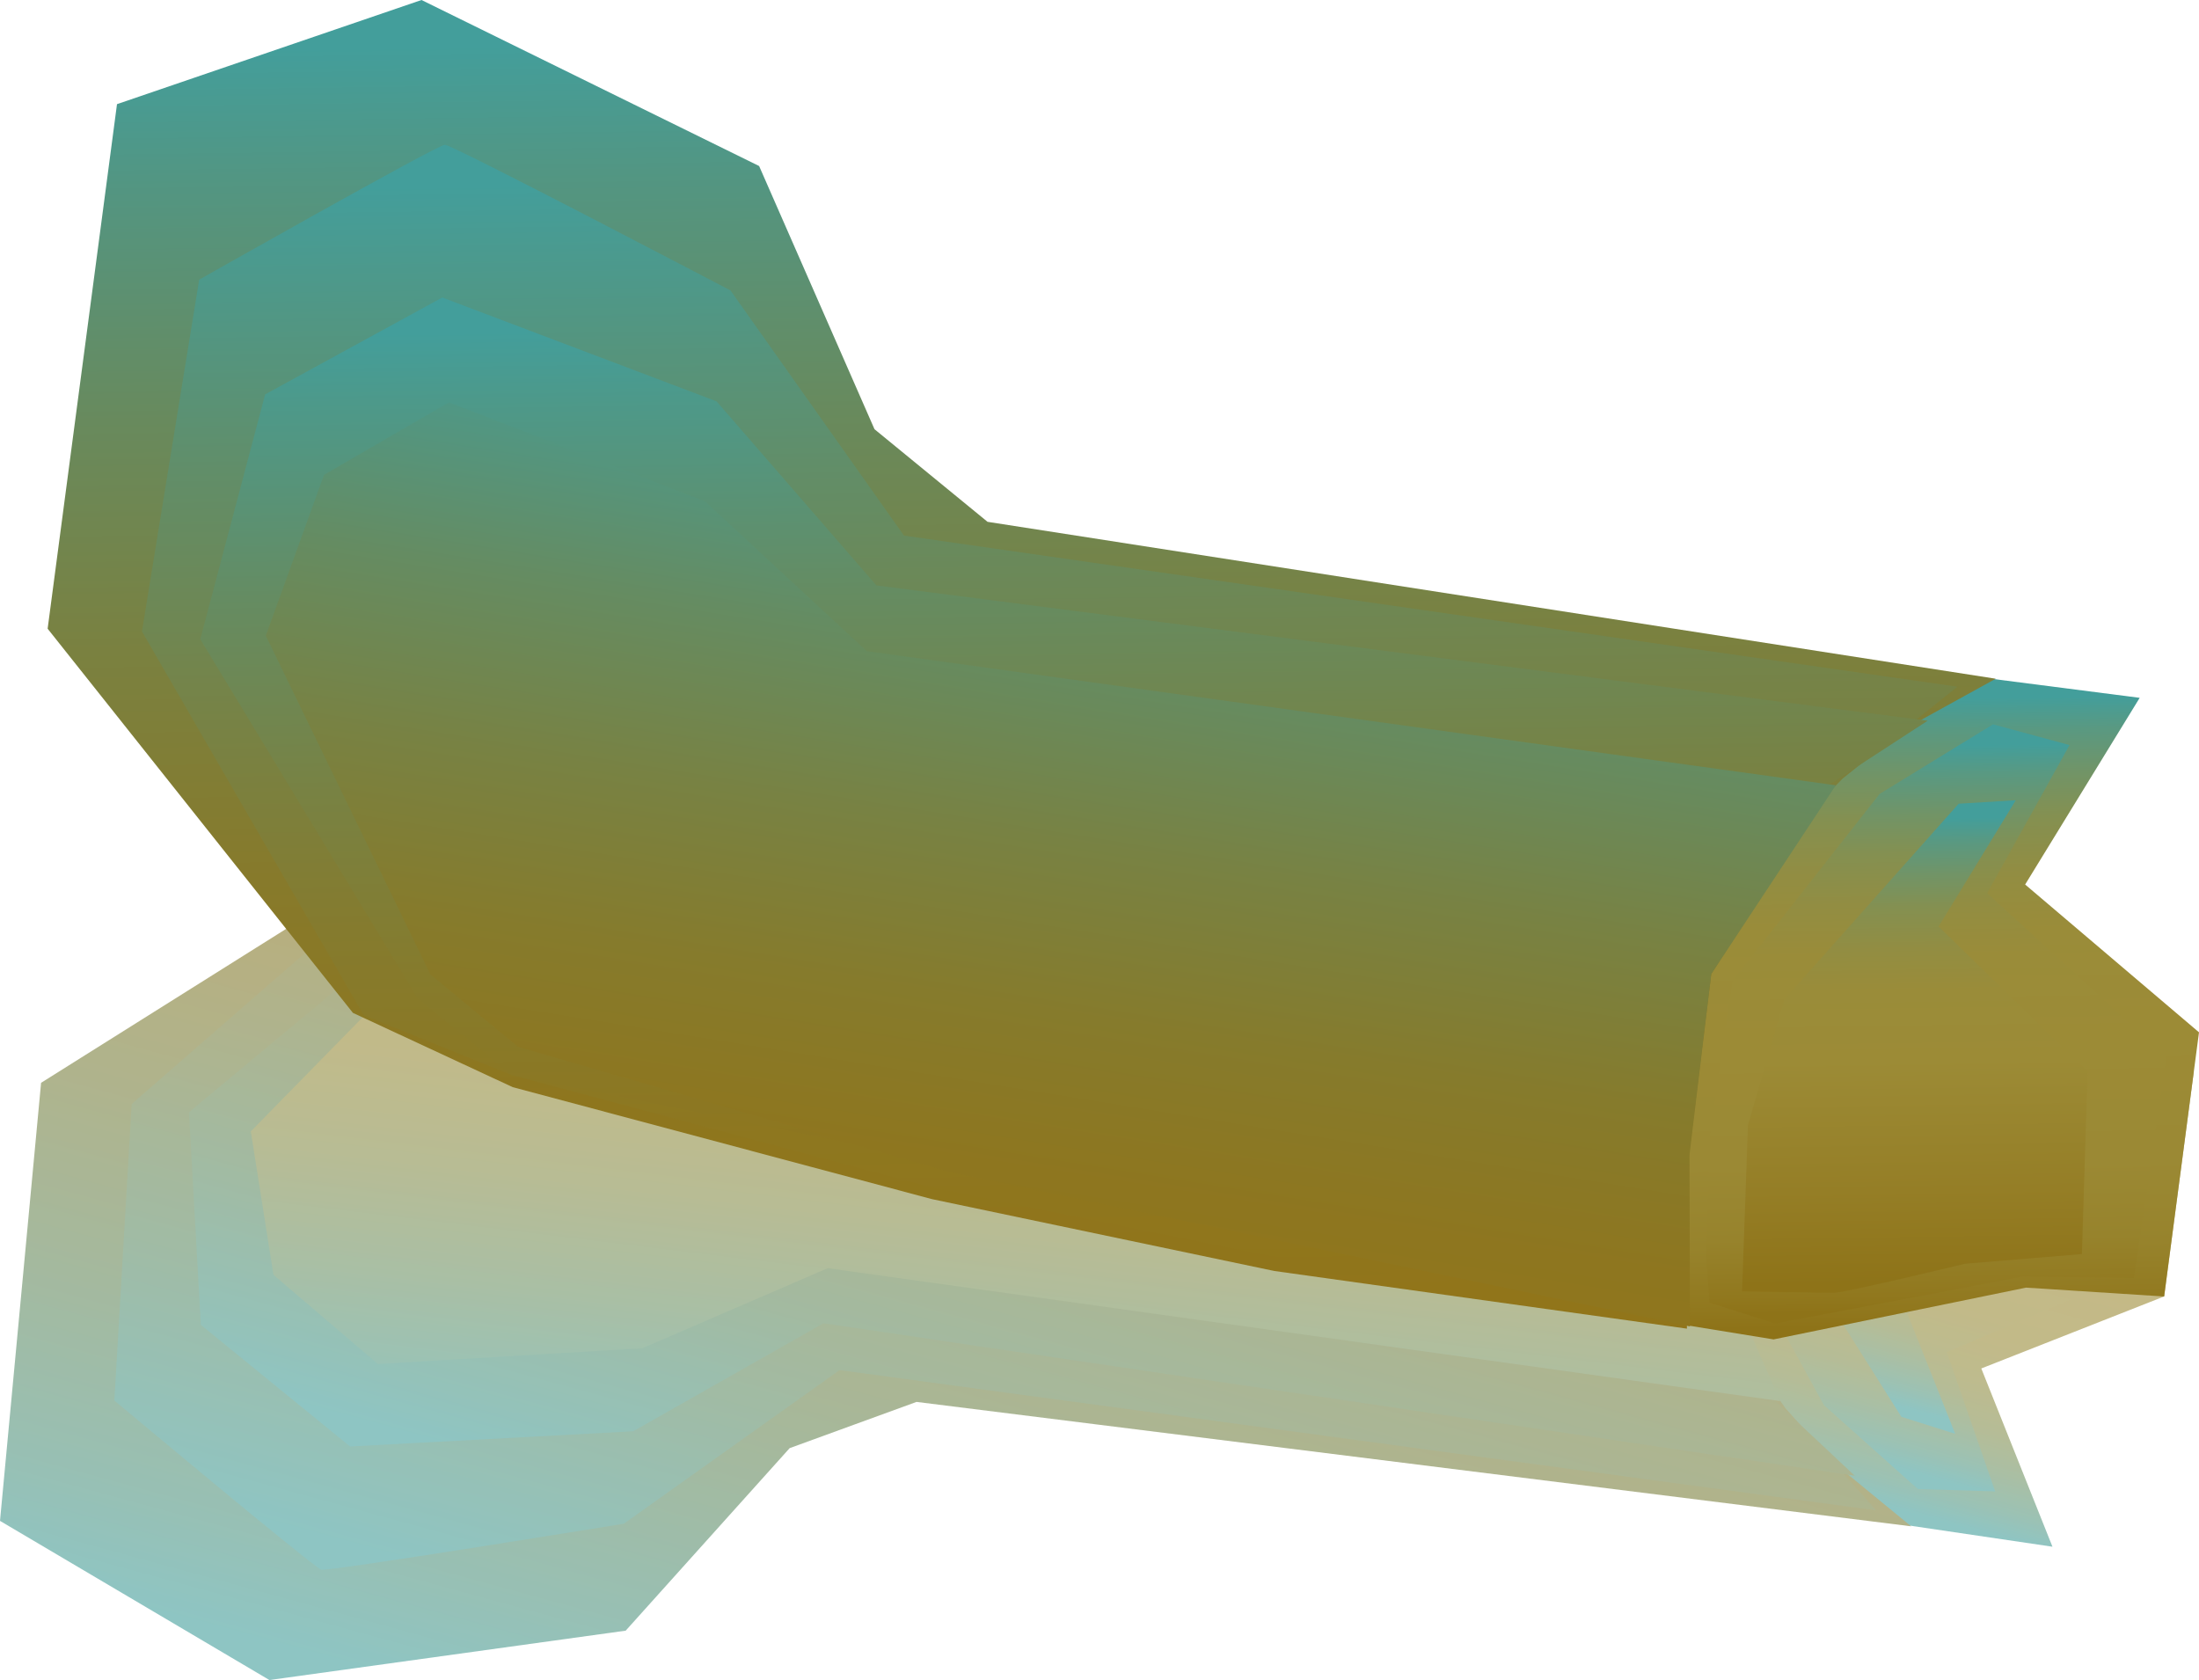 <svg xmlns="http://www.w3.org/2000/svg" xmlns:xlink="http://www.w3.org/1999/xlink" viewBox="0 0 2060.17 1574.01"><defs><style>.cls-1{opacity:0.6;}.cls-2{fill:url(#未命名的渐变_62);}.cls-3{fill:url(#未命名的渐变_40);}.cls-4{fill:url(#未命名的渐变_41);}.cls-5{fill:url(#未命名的渐变_39);}.cls-6{fill:url(#未命名的渐变_65);}.cls-7{fill:url(#未命名的渐变_62-2);}.cls-8{fill:url(#未命名的渐变_66);}.cls-9{fill:url(#未命名的渐变_62-3);}.cls-10{fill:url(#未命名的渐变_40-2);}.cls-11{fill:url(#未命名的渐变_41-2);}.cls-12{fill:url(#未命名的渐变_39-2);}.cls-13{fill:url(#未命名的渐变_39-3);}.cls-14{fill:url(#未命名的渐变_62-4);}.cls-15{fill:url(#未命名的渐变_66-2);}</style><linearGradient id="未命名的渐变_62" x1="1647.25" y1="406.44" x2="1647.18" y2="-181.49" gradientTransform="matrix(0.95, 0.26, 0.22, -0.8, 171.6, 818.27)" gradientUnits="userSpaceOnUse"><stop offset="0" stop-color="#8e7318"/><stop offset="0.03" stop-color="#91781e"/><stop offset="0.13" stop-color="#97832c"/><stop offset="0.26" stop-color="#9b8934"/><stop offset="0.48" stop-color="#9c8b36"/><stop offset="0.63" stop-color="#9a8c39"/><stop offset="0.72" stop-color="#928d42"/><stop offset="0.81" stop-color="#849051"/><stop offset="0.88" stop-color="#719467"/><stop offset="0.95" stop-color="#599982"/><stop offset="1" stop-color="#439e9b"/></linearGradient><linearGradient id="未命名的渐变_40" x1="834.27" y1="384.59" x2="834.13" y2="-811.58" gradientTransform="matrix(0.95, 0.26, 0.22, -0.8, 171.6, 818.27)" gradientUnits="userSpaceOnUse"><stop offset="0" stop-color="#91751a"/><stop offset="0.17" stop-color="#8e761e"/><stop offset="0.35" stop-color="#877a2b"/><stop offset="0.53" stop-color="#7a8140"/><stop offset="0.71" stop-color="#688a5d"/><stop offset="0.9" stop-color="#529683"/><stop offset="1" stop-color="#439e9b"/></linearGradient><linearGradient id="未命名的渐变_41" x1="860.42" y1="373.13" x2="860.3" y2="-680.84" gradientTransform="matrix(0.95, 0.26, 0.22, -0.8, 171.6, 818.27)" gradientUnits="userSpaceOnUse"><stop offset="0" stop-color="#91751a"/><stop offset="0.15" stop-color="#8e771f"/><stop offset="0.34" stop-color="#857b2e"/><stop offset="0.54" stop-color="#768347"/><stop offset="0.75" stop-color="#618e69"/><stop offset="0.97" stop-color="#479c95"/><stop offset="1" stop-color="#439e9b"/></linearGradient><linearGradient id="未命名的渐变_39" x1="873.57" y1="368.77" x2="873.46" y2="-542.99" gradientTransform="matrix(0.95, 0.26, 0.22, -0.8, 171.6, 818.27)" gradientUnits="userSpaceOnUse"><stop offset="0" stop-color="#91751a"/><stop offset="0.16" stop-color="#8e761f"/><stop offset="0.34" stop-color="#867b2c"/><stop offset="0.53" stop-color="#788243"/><stop offset="0.73" stop-color="#658c62"/><stop offset="0.93" stop-color="#4d998a"/><stop offset="1" stop-color="#439e9b"/></linearGradient><linearGradient id="未命名的渐变_65" x1="763.5" y1="374.46" x2="908.11" y2="-452.19" gradientTransform="matrix(0.95, 0.26, 0.22, -0.8, 171.6, 818.27)" gradientUnits="userSpaceOnUse"><stop offset="0" stop-color="#91751a"/><stop offset="0.15" stop-color="#947a20"/><stop offset="0.35" stop-color="#9b8833"/><stop offset="0.39" stop-color="#9c8b36"/><stop offset="0.49" stop-color="#978c3c"/><stop offset="0.63" stop-color="#888f4d"/><stop offset="0.78" stop-color="#709468"/><stop offset="0.95" stop-color="#4e9c8e"/><stop offset="1" stop-color="#439e9b"/></linearGradient><linearGradient id="未命名的渐变_62-2" x1="1684.58" y1="392.63" x2="1684.51" y2="-137.25" xlink:href="#未命名的渐变_62"/><linearGradient id="未命名的渐变_66" x1="1664.17" y1="366.25" x2="1664.11" y2="-69.27" gradientTransform="matrix(0.95, 0.26, 0.22, -0.8, 171.6, 818.27)" gradientUnits="userSpaceOnUse"><stop offset="0" stop-color="#8e7318"/><stop offset="0.2" stop-color="#957e26"/><stop offset="0.48" stop-color="#9c8b36"/><stop offset="0.63" stop-color="#9a8c39"/><stop offset="0.72" stop-color="#928d42"/><stop offset="0.81" stop-color="#849051"/><stop offset="0.88" stop-color="#719467"/><stop offset="0.95" stop-color="#599982"/><stop offset="1" stop-color="#439e9b"/></linearGradient><linearGradient id="未命名的渐变_62-3" x1="1781.35" y1="1239.64" x2="1781.29" y2="651.71" gradientTransform="translate(-13.46 27.46) rotate(-0.78)" xlink:href="#未命名的渐变_62"/><linearGradient id="未命名的渐变_40-2" x1="962.68" y1="1217.8" x2="962.54" y2="21.62" gradientTransform="translate(-13.46 27.46) rotate(-0.78)" xlink:href="#未命名的渐变_40"/><linearGradient id="未命名的渐变_41-2" x1="988.83" y1="1206.33" x2="988.71" y2="152.36" gradientTransform="translate(-13.46 27.46) rotate(-0.78)" xlink:href="#未命名的渐变_41"/><linearGradient id="未命名的渐变_39-2" x1="1001.98" y1="1201.97" x2="1001.87" y2="290.22" gradientTransform="translate(-13.46 27.46) rotate(-0.78)" xlink:href="#未命名的渐变_39"/><linearGradient id="未命名的渐变_39-3" x1="891.91" y1="1207.66" x2="1036.52" y2="381.01" gradientTransform="translate(-13.46 27.46) rotate(-0.78)" xlink:href="#未命名的渐变_39"/><linearGradient id="未命名的渐变_62-4" x1="1812.99" y1="1225.83" x2="1812.92" y2="695.95" gradientTransform="translate(-13.46 27.46) rotate(-0.78)" xlink:href="#未命名的渐变_62"/><linearGradient id="未命名的渐变_66-2" x1="1792.57" y1="1199.45" x2="1792.52" y2="763.94" gradientTransform="translate(-13.46 27.46) rotate(-0.78)" xlink:href="#未命名的渐变_66"/></defs><title>Mountain5</title><g id="图层_2" data-name="图层 2"><g id="图层_8" data-name="图层 8"><g class="cls-1"><path class="cls-2" d="M1550.62,911.14s-11.31,62.07-9.71,73.38-6.25,141.57-6.25,141.57l97.09,191.34,129.66,107.8,161.48,23.87-66.67-167,171.3-67.47,27.8-210.7-121.07-24.62L1718.38,881.7l-94.08-11.22Z"/><polygon class="cls-3" points="385.14 796.72 38.49 1014.47 0 1424.89 252.41 1574.01 586.19 1527.74 739.81 1356.74 858.66 1313.43 1790.48 1429.98 1674.02 1334.4 1592.65 1141.88 1608.28 991.25 1638.81 869.63 1258.65 816.99 938.8 791.39 542.37 778.05 385.14 796.72"/><path class="cls-4" d="M395.2,797.53l-271.85,236.8-16.21,277.8s187,156.62,193.91,158.49,283.36-43.06,283.36-43.06l202.16-143.92,971.18,131.43-85-95.68-117.17-168.26,30.6-171.72,36.7-102.14-362-49.19L937.63,800.17,538.82,786.9Z"/><polygon class="cls-5" points="440.28 822.72 177.04 1042.07 188.15 1241.22 327.98 1355.21 593.18 1340.95 771.49 1239.77 1737.68 1382.61 1661.61 1311.29 1555.53 1151.13 1572.63 995.1 1613.06 880.51 538.82 786.9 440.28 822.72"/><polygon class="cls-6" points="539.33 809.62 447.17 843.57 234.98 1059.96 256.18 1194.37 354.04 1277.95 601.79 1263.16 775.49 1188.13 1667.84 1312.67 1592.65 1141.88 1607.82 1000.76 1641.1 872.03 949.71 815.9 539.33 809.62"/><polygon class="cls-7" points="1654.07 894.43 1716.77 893.99 1928.82 986.74 2028.91 1011.8 2015.53 1185.43 1823.89 1266.76 1869.2 1397.28 1796.78 1395.08 1708.69 1316.38 1612.88 1141.47 1622.1 1021.42 1642.21 928.4 1654.07 894.43"/><path class="cls-8" d="M1681,910.51l-26.56,126.27,8.47,103,118.42,187.63,50.43,15.92-44.89-112.89,161.05-74.34,29.89-138.5-102.73-34.53s-101.27-49.46-111-52.11S1681,910.51,1681,910.51Z"/></g><path class="cls-9" d="M1504.18,1169.47s4.43-76,8.84-88.74,29.31-167.38,29.31-167.38l143.3-194.15L1840,632.61l164.6,21.17L1897.29,828.7l162.88,138.46-32.65,247.5-129.41-8.3-236.5,48.51-95.24-15.48Z"/><polygon class="cls-10" points="330.63 948.94 44.63 589.03 109.61 97.58 394.9 0 711.2 155.55 819.28 402.12 925.19 488.88 1869.74 635.89 1731.4 712.21 1603.25 912.52 1580.88 1093.35 1580.42 1244.79 1193.79 1190.76 873.18 1123.46 480.4 1018.56 330.63 948.94"/><path class="cls-11" d="M340.71,951.05,133,591.61,186.62,262S409.55,135.74,416.79,135.64,684.36,272.11,684.36,272.11L846.91,501.79l986.94,141.58-107.51,86L1569.1,890.42l-12.94,210L1566.63,1231l-367.91-52.52-324.5-65.63L479.13,1007.13Z"/><polygon class="cls-12" points="391.31 935.31 187.64 598.88 248.43 369.47 414.34 278.73 671.29 376.01 821.11 548.49 1806 675.21 1713.42 735.46 1569.1 890.42 1546.83 1078.02 1557.84 1224.25 479.13 1007.13 391.31 935.31"/><polygon class="cls-13" points="485.32 980.74 403.29 913.03 249.04 595.59 303.53 444.92 420.59 376.96 660.27 469.56 812.11 610.06 1719.89 735.73 1603.25 912.52 1582.82 1082.1 1583.26 1242.69 890.02 1098.13 485.32 980.74"/><polygon class="cls-14" points="1601.61 1220.44 1663.1 1240.01 1894.63 1196.05 1999.23 1197.18 2029.57 990.15 1861.69 836.83 1938.88 698.04 1867.19 678.61 1760.94 743.82 1623.03 919.15 1602.01 1062.29 1598.47 1177.12 1601.61 1220.44"/><path class="cls-15" d="M1632.08,1209.83l5.53-155.68,34.12-117.8L1835,753l53.52-3.28L1816.2,868.06l139.59,135.85-5.33,171L1840.9,1184s-111.87,27-122.08,27.17S1632.08,1209.83,1632.08,1209.83Z"/></g></g></svg>